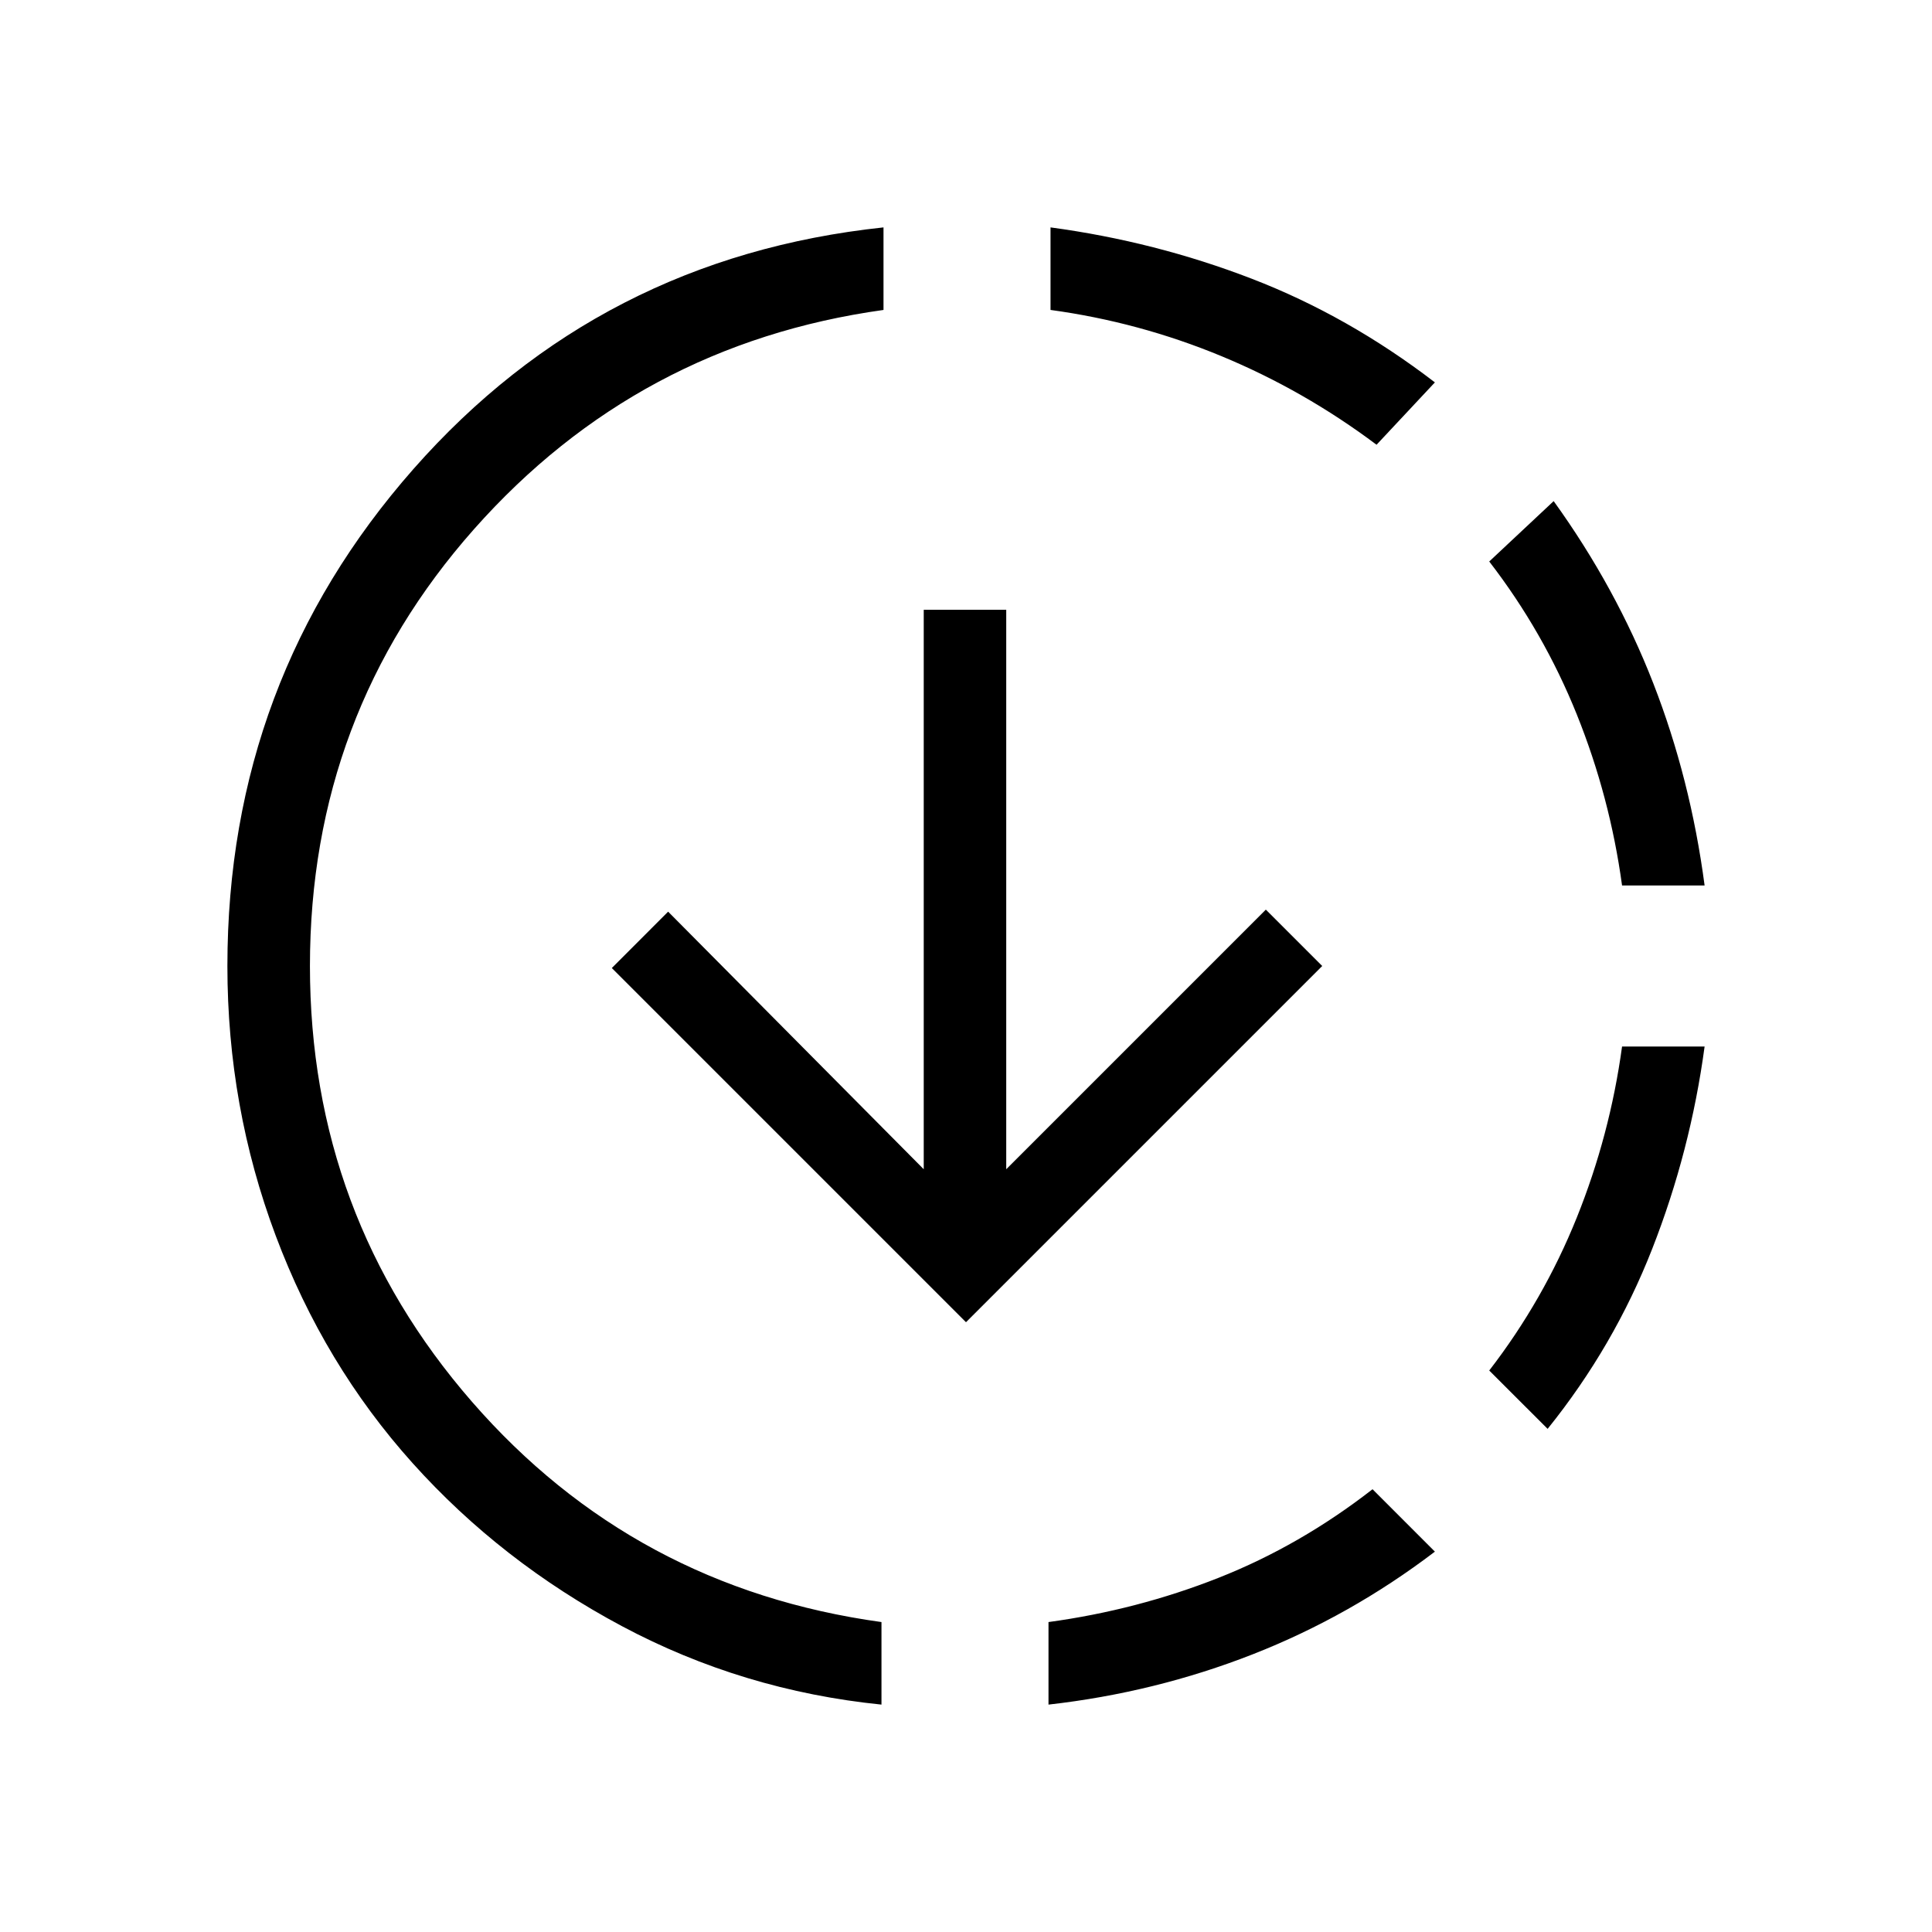 <svg xmlns="http://www.w3.org/2000/svg" height="40" width="40"><path d="M18.25 35.292q-2.875-.292-5.375-1.625-2.5-1.334-4.333-3.375-1.834-2.042-2.834-4.709-1-2.666-1-5.583 0-5.917 3.854-10.292 3.855-4.375 9.73-5v1.709q-5.084.708-8.48 4.541Q6.417 14.792 6.417 20q0 5.167 3.354 9.021 3.354 3.854 8.479 4.562ZM20 27.375l-7.333-7.333 1.166-1.167 5.292 5.333V12.625h1.708v11.583l5.375-5.375L27.375 20Zm1.708 7.917v-1.709q1.834-.25 3.521-.916 1.688-.667 3.188-1.834l1.291 1.292q-1.75 1.333-3.77 2.125-2.021.792-4.23 1.042ZM28.5 9.208Q27 8.083 25.292 7.375q-1.709-.708-3.542-.958V4.708q2.167.292 4.167 1.063 2 .771 3.791 2.146Zm3.542 20.375-1.209-1.208q1.125-1.458 1.813-3.167.687-1.708.937-3.541h1.709q-.292 2.166-1.084 4.187-.791 2.021-2.166 3.729Zm1.541-11.25q-.25-1.833-.937-3.541-.688-1.709-1.813-3.167l1.334-1.25q1.291 1.792 2.062 3.771.771 1.979 1.063 4.187Z"/></svg>